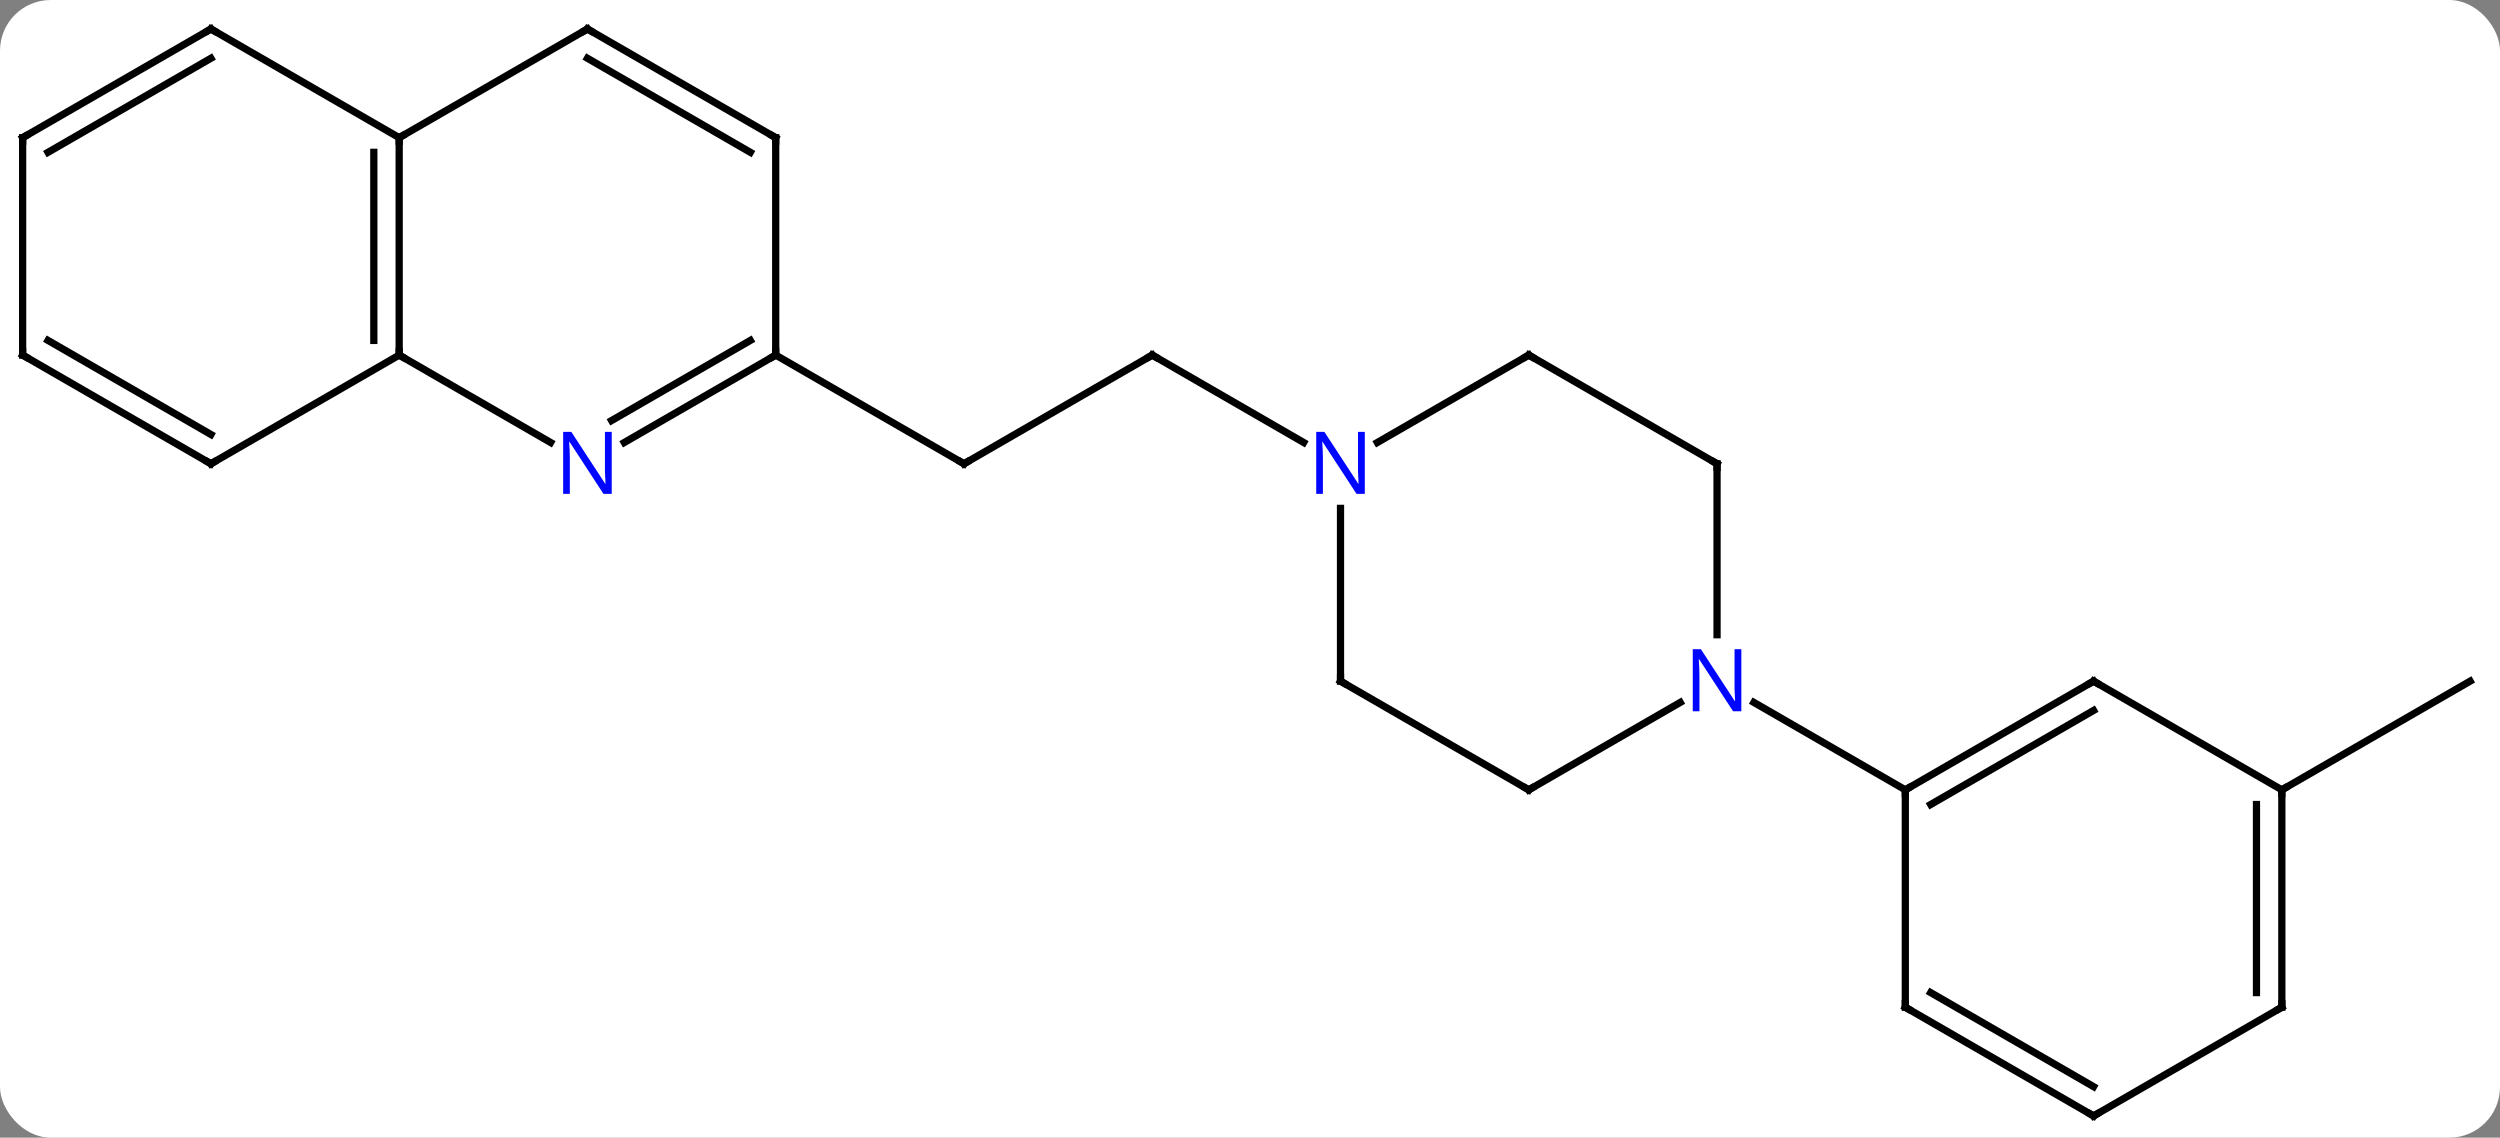 <svg width="345" viewBox="0 0 345 157" style="fill-opacity:1; color-rendering:auto; color-interpolation:auto; text-rendering:auto; stroke:black; stroke-linecap:square; stroke-miterlimit:10; shape-rendering:auto; stroke-opacity:1; fill:black; stroke-dasharray:none; font-weight:normal; stroke-width:1; font-family:'Open Sans'; font-style:normal; stroke-linejoin:miter; font-size:12; stroke-dashoffset:0; image-rendering:auto;" height="157" class="cas-substance-image" xmlns:xlink="http://www.w3.org/1999/xlink" xmlns="http://www.w3.org/2000/svg"><rect x="0" y="0" width="345" height="157" fill="#808080" stroke="none"/><svg class="cas-substance-single-component"><rect y="0" x="0" width="345" stroke="none" ry="7" rx="7" height="157" fill="white" class="cas-substance-group"/><svg y="0" x="0" width="345" viewBox="0 0 345 157" style="fill:black;" height="157" class="cas-substance-single-component-image"><svg><g><g transform="translate(172,79)" style="text-rendering:geometricPrecision; color-rendering:optimizeQuality; color-interpolation:linearRGB; stroke-linecap:butt; image-rendering:optimizeQuality;"><line y2="-30" y1="-15" x2="-12.99" x1="-38.97" style="fill:none;"/><line y2="-30" y1="-15" x2="-64.953" x1="-38.97" style="fill:none;"/><line y2="-17.935" y1="-30" x2="7.906" x1="-12.99" style="fill:none;"/><line y2="30" y1="15" x2="142.893" x1="168.876" style="fill:none;"/><line y2="-60" y1="-30" x2="-116.913" x1="-116.913" style="fill:none;"/><line y2="-57.979" y1="-32.021" x2="-120.413" x1="-120.413" style="fill:none;"/><line y2="-17.935" y1="-30" x2="-96.017" x1="-116.913" style="fill:none;"/><line y2="-15" y1="-30" x2="-142.893" x1="-116.913" style="fill:none;"/><line y2="-75" y1="-60" x2="-90.933" x1="-116.913" style="fill:none;"/><line y2="-75" y1="-60" x2="-142.893" x1="-116.913" style="fill:none;"/><line y2="-30" y1="-17.935" x2="-64.953" x1="-85.849" style="fill:none;"/><line y2="-32.021" y1="-20.966" x2="-68.453" x1="-87.599" style="fill:none;"/><line y2="-30" y1="-15" x2="-168.876" x1="-142.893" style="fill:none;"/><line y2="-32.021" y1="-19.041" x2="-165.376" x1="-142.893" style="fill:none;"/><line y2="-60" y1="-75" x2="-64.953" x1="-90.933" style="fill:none;"/><line y2="-57.979" y1="-70.959" x2="-68.453" x1="-90.933" style="fill:none;"/><line y2="-60" y1="-75" x2="-168.876" x1="-142.893" style="fill:none;"/><line y2="-57.979" y1="-70.959" x2="-165.376" x1="-142.893" style="fill:none;"/><line y2="-60" y1="-30" x2="-64.953" x1="-64.953" style="fill:none;"/><line y2="-60" y1="-30" x2="-168.876" x1="-168.876" style="fill:none;"/><line y2="15" y1="-8.844" x2="12.99" x1="12.99" style="fill:none;"/><line y2="-30" y1="-17.935" x2="38.97" x1="18.074" style="fill:none;"/><line y2="30" y1="15" x2="38.97" x1="12.99" style="fill:none;"/><line y2="-15" y1="-30" x2="64.953" x1="38.97" style="fill:none;"/><line y2="17.935" y1="30" x2="59.869" x1="38.97" style="fill:none;"/><line y2="8.594" y1="-15" x2="64.953" x1="64.953" style="fill:none;"/><line y2="30" y1="17.935" x2="90.933" x1="70.037" style="fill:none;"/><line y2="15" y1="30" x2="116.913" x1="90.933" style="fill:none;"/><line y2="19.041" y1="32.021" x2="116.913" x1="94.433" style="fill:none;"/><line y2="60" y1="30" x2="90.933" x1="90.933" style="fill:none;"/><line y2="30" y1="15" x2="142.893" x1="116.913" style="fill:none;"/><line y2="75" y1="60" x2="116.913" x1="90.933" style="fill:none;"/><line y2="70.959" y1="57.979" x2="116.913" x1="94.433" style="fill:none;"/><line y2="60" y1="30" x2="142.893" x1="142.893" style="fill:none;"/><line y2="57.979" y1="32.021" x2="139.393" x1="139.393" style="fill:none;"/><line y2="60" y1="75" x2="142.893" x1="116.913" style="fill:none;"/><path style="fill:none; stroke-miterlimit:5;" d="M-38.537 -15.25 L-38.97 -15 L-39.403 -15.25"/><path style="fill:none; stroke-miterlimit:5;" d="M-13.423 -29.75 L-12.99 -30 L-12.557 -29.75"/><path style="fill:none; stroke-miterlimit:5;" d="M-116.913 -30.5 L-116.913 -30 L-116.48 -29.75"/><path style="fill:none; stroke-miterlimit:5;" d="M-116.913 -59.5 L-116.913 -60 L-116.48 -60.25"/></g><g transform="translate(172,79)" style="stroke-linecap:butt; fill:rgb(0,5,255); text-rendering:geometricPrecision; color-rendering:optimizeQuality; image-rendering:optimizeQuality; font-family:'Open Sans'; stroke:rgb(0,5,255); color-interpolation:linearRGB; stroke-miterlimit:5;"><path style="stroke:none;" d="M-87.581 -10.844 L-88.722 -10.844 L-93.41 -18.031 L-93.456 -18.031 Q-93.363 -16.766 -93.363 -15.719 L-93.363 -10.844 L-94.285 -10.844 L-94.285 -19.406 L-93.16 -19.406 L-88.488 -12.25 L-88.441 -12.25 Q-88.441 -12.406 -88.488 -13.266 Q-88.535 -14.125 -88.519 -14.5 L-88.519 -19.406 L-87.581 -19.406 L-87.581 -10.844 Z"/><path style="fill:none; stroke:black;" d="M-142.46 -15.25 L-142.893 -15 L-143.326 -15.25"/><path style="fill:none; stroke:black;" d="M-91.366 -74.75 L-90.933 -75 L-90.5 -74.75"/><path style="fill:none; stroke:black;" d="M-142.46 -74.75 L-142.893 -75 L-143.326 -74.75"/><path style="fill:none; stroke:black;" d="M-65.386 -29.75 L-64.953 -30 L-64.953 -30.5"/><path style="fill:none; stroke:black;" d="M-168.443 -29.75 L-168.876 -30 L-168.876 -30.5"/><path style="fill:none; stroke:black;" d="M-65.386 -60.25 L-64.953 -60 L-64.953 -59.5"/><path style="fill:none; stroke:black;" d="M-168.443 -60.25 L-168.876 -60 L-168.876 -59.5"/><path style="stroke:none;" d="M16.342 -10.844 L15.201 -10.844 L10.513 -18.031 L10.467 -18.031 Q10.56 -16.766 10.56 -15.719 L10.56 -10.844 L9.638 -10.844 L9.638 -19.406 L10.763 -19.406 L15.435 -12.25 L15.482 -12.25 Q15.482 -12.406 15.435 -13.266 Q15.388 -14.125 15.404 -14.5 L15.404 -19.406 L16.342 -19.406 L16.342 -10.844 Z"/><path style="fill:none; stroke:black;" d="M12.99 14.5 L12.99 15 L13.423 15.25"/><path style="fill:none; stroke:black;" d="M38.537 -29.75 L38.97 -30 L39.403 -29.75"/><path style="fill:none; stroke:black;" d="M38.537 29.75 L38.97 30 L39.403 29.75"/><path style="fill:none; stroke:black;" d="M64.52 -15.25 L64.953 -15 L64.953 -14.5"/><path style="stroke:none;" d="M68.305 19.156 L67.164 19.156 L62.476 11.969 L62.43 11.969 Q62.523 13.234 62.523 14.281 L62.523 19.156 L61.601 19.156 L61.601 10.594 L62.726 10.594 L67.398 17.75 L67.445 17.75 Q67.445 17.594 67.398 16.734 Q67.351 15.875 67.367 15.5 L67.367 10.594 L68.305 10.594 L68.305 19.156 Z"/><path style="fill:none; stroke:black;" d="M91.366 29.75 L90.933 30 L90.933 30.5"/><path style="fill:none; stroke:black;" d="M116.48 15.25 L116.913 15 L117.346 15.25"/><path style="fill:none; stroke:black;" d="M90.933 59.5 L90.933 60 L91.366 60.25"/><path style="fill:none; stroke:black;" d="M142.893 30.5 L142.893 30 L143.326 29.75"/><path style="fill:none; stroke:black;" d="M116.48 74.75 L116.913 75 L117.346 74.75"/><path style="fill:none; stroke:black;" d="M142.893 59.5 L142.893 60 L142.46 60.25"/></g></g></svg></svg></svg></svg>